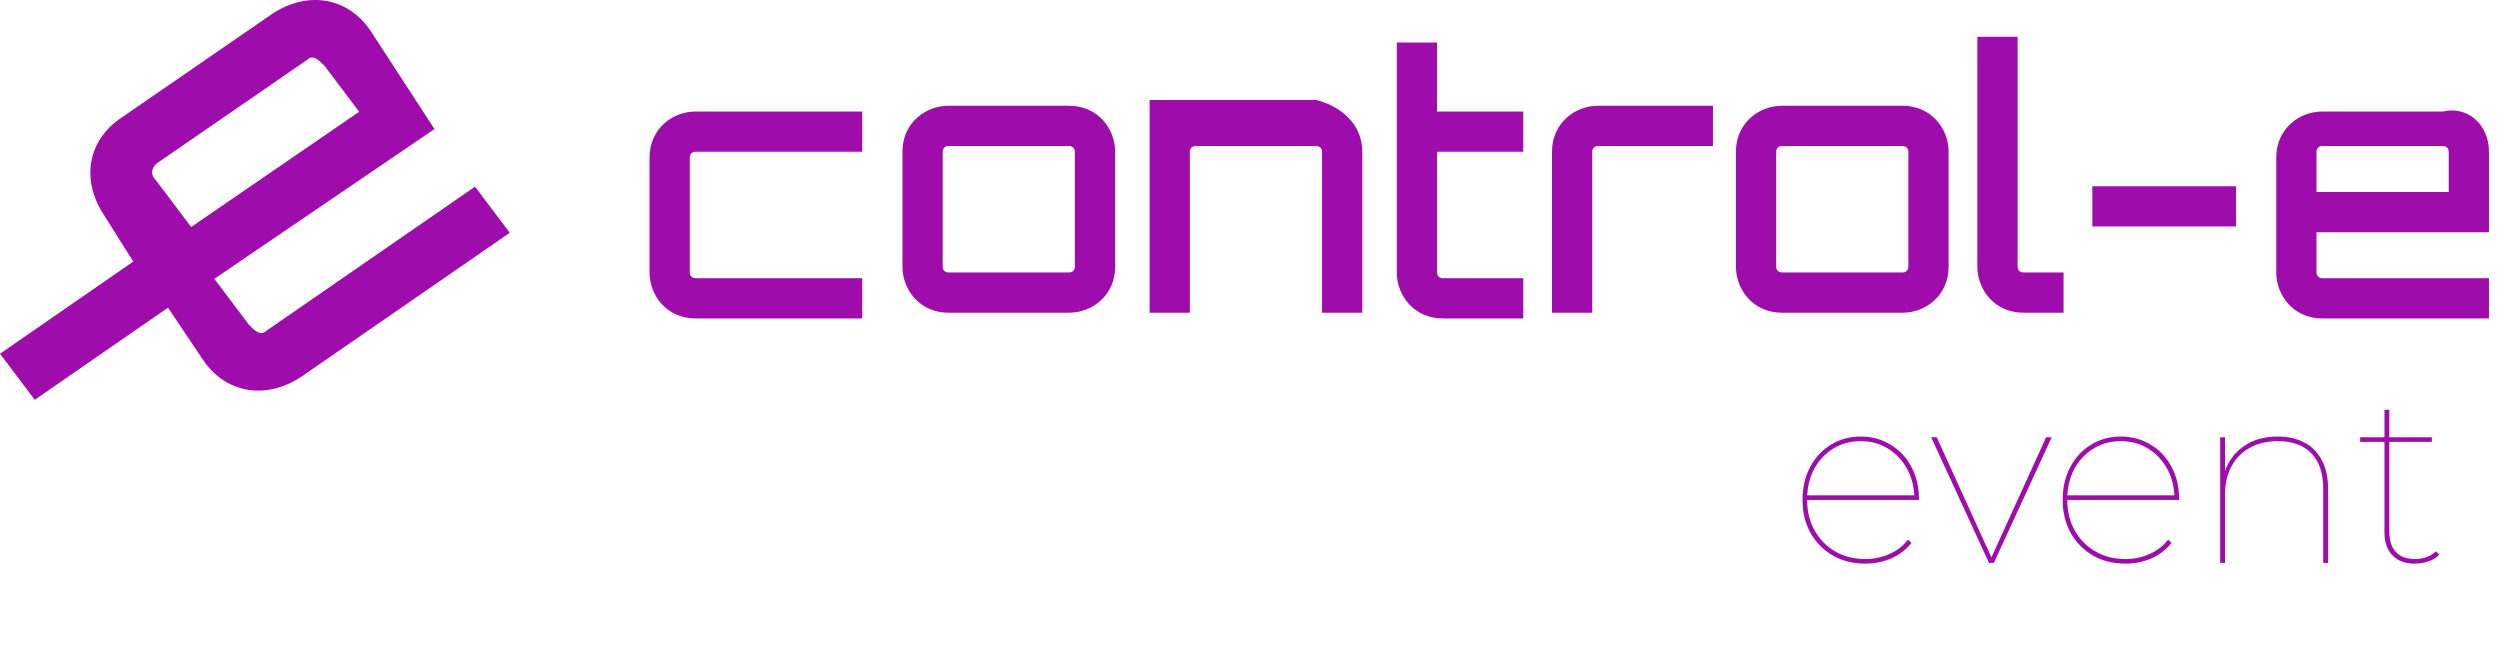 <svg width="144" height="38" viewBox="0 0 144 38" fill="none" xmlns="http://www.w3.org/2000/svg">
<path d="M27.362 10.752L15.349 19.048C15.015 19.38 14.682 19.048 14.348 18.716L12.346 16.061L25.026 7.433L21.355 1.792C20.021 -0.199 17.685 -0.531 15.683 0.796L7.007 6.77C5.005 8.097 4.671 10.42 6.006 12.411L7.675 15.066L0 20.375L2.002 23.03L9.677 17.721L11.679 20.707C13.013 22.698 15.349 23.03 17.351 21.703L29.364 13.407L27.362 10.752ZM9.009 9.425L17.685 3.451C18.019 3.119 18.352 3.451 18.686 3.783L20.688 6.438L11.011 13.075L9.009 10.42C8.676 10.088 8.676 9.756 9.009 9.425Z" fill="#9E0CAB"/>
<path d="M49.664 16.025V18.343H40.062C38.407 18.343 37.414 17.018 37.414 15.694V9.072C37.414 7.417 38.738 6.423 40.062 6.423H49.664V8.741H40.062C39.731 8.741 39.731 9.072 39.731 9.072V15.694C39.731 16.025 40.062 16.025 40.062 16.025H49.664Z" fill="#9E0CAB"/>
<path d="M61.583 6.092C63.239 6.092 64.232 7.416 64.232 8.741V15.363C64.232 17.018 62.907 18.012 61.583 18.012H54.63C52.975 18.012 51.981 16.687 51.981 15.363V8.741C51.981 7.085 53.306 6.092 54.63 6.092H61.583ZM54.63 8.41C54.299 8.41 54.299 8.741 54.299 8.741V15.363C54.299 15.694 54.63 15.694 54.63 15.694H61.583C61.914 15.694 61.914 15.363 61.914 15.363V8.741C61.914 8.41 61.583 8.41 61.583 8.41H54.63Z" fill="#9E0CAB"/>
<path d="M78.469 8.741V18.012H76.151V8.741C76.151 8.41 75.82 8.41 75.82 8.41H68.868C68.536 8.41 68.536 8.741 68.536 8.741V18.012H66.219V5.761H75.82C77.145 6.092 78.469 7.085 78.469 8.741Z" fill="#9E0CAB"/>
<path d="M82.773 8.41V15.694C82.773 16.025 83.105 16.025 83.105 16.025H87.74V18.343H83.105C81.449 18.343 80.456 17.018 80.456 15.694V9.072V2.45H82.773V6.423H87.74V8.741H82.773V8.41Z" fill="#9E0CAB"/>
<path d="M98.666 6.092V8.41H92.044C91.713 8.41 91.713 8.741 91.713 8.741V18.012H89.395V15.363V8.741C89.395 7.085 90.72 6.092 92.044 6.092H98.666Z" fill="#9E0CAB"/>
<path d="M109.592 6.092C111.247 6.092 112.24 7.416 112.24 8.741V15.363C112.24 17.018 110.916 18.012 109.592 18.012H102.639C100.983 18.012 99.99 16.687 99.99 15.363V8.741C99.99 7.085 101.314 6.092 102.639 6.092H109.592ZM102.639 8.41C102.308 8.41 102.308 8.741 102.308 8.741V15.363C102.308 15.694 102.639 15.694 102.639 15.694H109.592C109.923 15.694 109.923 15.363 109.923 15.363V8.741C109.923 8.41 109.592 8.41 109.592 8.41H102.639Z" fill="#9E0CAB"/>
<path d="M113.896 2.119H116.214V15.363C116.214 15.694 116.545 15.694 116.545 15.694H118.863V18.012H116.545C114.89 18.012 113.896 16.687 113.896 15.363V8.741V2.119Z" fill="#9E0CAB"/>
<path d="M128.796 13.045H120.518V10.728H128.796V13.045Z" fill="#9E0CAB"/>
<path d="M143.364 8.741V13.377H133.431V15.694C133.431 16.025 133.762 16.025 133.762 16.025H143.364V18.343H133.762C132.107 18.343 131.113 17.018 131.113 15.694V9.072C131.113 7.417 132.438 6.423 133.762 6.423H140.715C142.039 6.092 143.364 7.086 143.364 8.741ZM141.046 11.059V8.741C141.046 8.41 140.715 8.41 140.715 8.41H133.762C133.431 8.41 133.431 8.741 133.431 8.741V11.059H141.046Z" fill="#9E0CAB"/>
<path d="M107.438 32.466C106.738 32.466 106.118 32.312 105.576 32.004C105.035 31.687 104.606 31.253 104.288 30.702C103.98 30.142 103.826 29.508 103.826 28.798C103.826 28.08 103.971 27.45 104.26 26.908C104.55 26.358 104.946 25.928 105.45 25.62C105.964 25.303 106.538 25.144 107.172 25.144C107.807 25.144 108.376 25.298 108.88 25.606C109.394 25.905 109.795 26.325 110.084 26.866C110.383 27.408 110.532 28.028 110.532 28.728C110.532 28.738 110.532 28.747 110.532 28.756C110.532 28.766 110.532 28.78 110.532 28.798H103.98V28.532H110.378L110.266 28.742C110.266 28.108 110.131 27.538 109.86 27.034C109.59 26.53 109.221 26.134 108.754 25.844C108.297 25.555 107.77 25.41 107.172 25.41C106.584 25.41 106.057 25.555 105.59 25.844C105.124 26.134 104.755 26.53 104.484 27.034C104.223 27.538 104.092 28.108 104.092 28.742V28.798C104.092 29.461 104.237 30.049 104.526 30.562C104.816 31.076 105.212 31.477 105.716 31.766C106.22 32.056 106.794 32.2 107.438 32.2C107.924 32.2 108.381 32.107 108.81 31.92C109.249 31.734 109.613 31.454 109.902 31.08L110.098 31.276C109.781 31.668 109.389 31.967 108.922 32.172C108.456 32.368 107.961 32.466 107.438 32.466ZM114.567 32.424L111.235 25.186H111.557L114.763 32.228H114.651L117.857 25.186H118.179L114.847 32.424H114.567ZM122.423 32.466C121.723 32.466 121.102 32.312 120.561 32.004C120.019 31.687 119.59 31.253 119.273 30.702C118.965 30.142 118.811 29.508 118.811 28.798C118.811 28.08 118.955 27.45 119.245 26.908C119.534 26.358 119.931 25.928 120.435 25.62C120.948 25.303 121.522 25.144 122.157 25.144C122.791 25.144 123.361 25.298 123.865 25.606C124.378 25.905 124.779 26.325 125.069 26.866C125.367 27.408 125.517 28.028 125.517 28.728C125.517 28.738 125.517 28.747 125.517 28.756C125.517 28.766 125.517 28.78 125.517 28.798H118.965V28.532H125.363L125.251 28.742C125.251 28.108 125.115 27.538 124.845 27.034C124.574 26.53 124.205 26.134 123.739 25.844C123.281 25.555 122.754 25.41 122.157 25.41C121.569 25.41 121.041 25.555 120.575 25.844C120.108 26.134 119.739 26.53 119.469 27.034C119.207 27.538 119.077 28.108 119.077 28.742V28.798C119.077 29.461 119.221 30.049 119.511 30.562C119.8 31.076 120.197 31.477 120.701 31.766C121.205 32.056 121.779 32.2 122.423 32.2C122.908 32.2 123.365 32.107 123.795 31.92C124.233 31.734 124.597 31.454 124.887 31.08L125.083 31.276C124.765 31.668 124.373 31.967 123.907 32.172C123.44 32.368 122.945 32.466 122.423 32.466ZM131.2 25.144C131.797 25.144 132.31 25.261 132.74 25.494C133.169 25.718 133.5 26.054 133.734 26.502C133.976 26.95 134.098 27.501 134.098 28.154V32.424H133.818V28.154C133.818 27.258 133.589 26.577 133.132 26.11C132.674 25.644 132.035 25.41 131.214 25.41C130.579 25.41 130.033 25.541 129.576 25.802C129.118 26.054 128.768 26.414 128.526 26.88C128.283 27.338 128.162 27.874 128.162 28.49V32.424H127.882V25.186H128.162V27.244L128.134 27.202C128.348 26.568 128.717 26.068 129.24 25.704C129.762 25.331 130.416 25.144 131.2 25.144ZM139.095 32.466C138.526 32.466 138.092 32.303 137.793 31.976C137.495 31.65 137.345 31.22 137.345 30.688V23.604H137.625V30.618C137.625 31.132 137.751 31.524 138.003 31.794C138.255 32.065 138.624 32.2 139.109 32.2C139.595 32.2 139.996 32.051 140.313 31.752L140.509 31.948C140.341 32.126 140.127 32.256 139.865 32.34C139.613 32.424 139.357 32.466 139.095 32.466ZM135.945 25.452V25.186H140.075V25.452H135.945Z" fill="#9E0CAB"/>
</svg>
